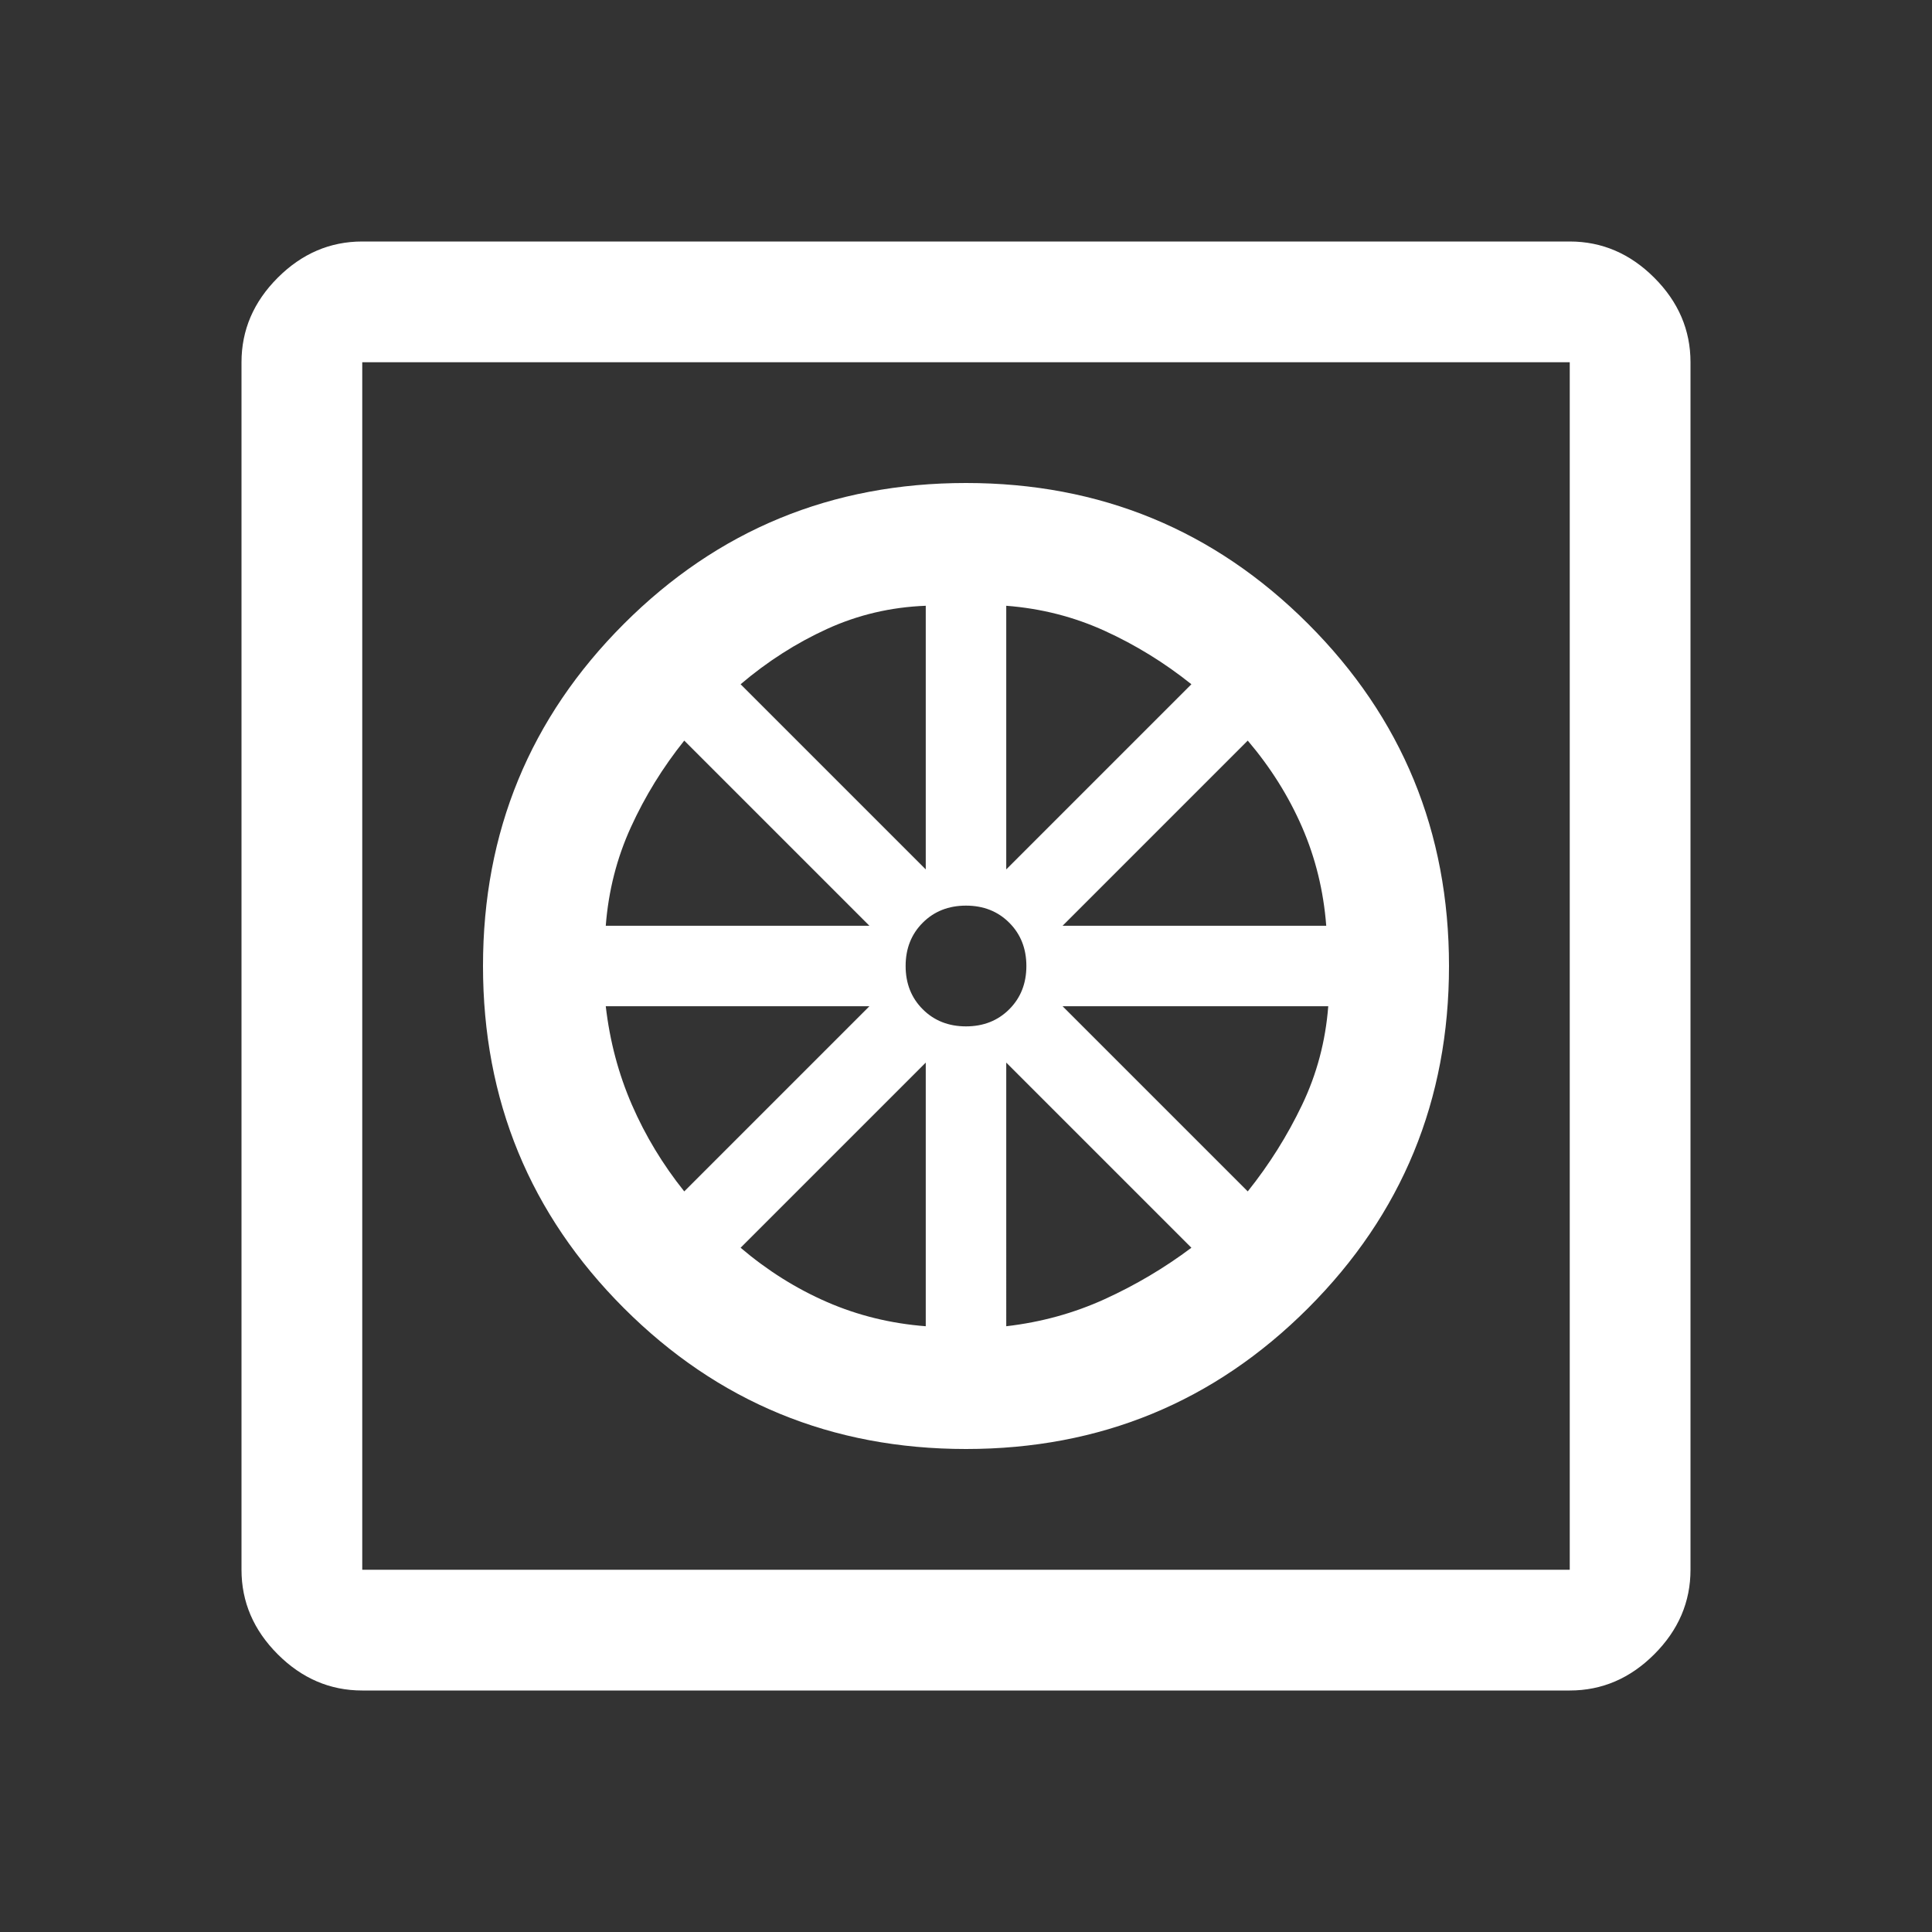 <svg xmlns="http://www.w3.org/2000/svg" height="48" width="48"><rect width="100%" height="100%" fill="#333333" stroke="none"/><path style="fill:#ffffff" d="M24 36q-5 0-8.5-3.5T12 24q0-5 3.5-8.5T24 12q5 0 8.5 3.5T36 24q0 5-3.5 8.5T24 36Zm-1-3.05V26.4L18.4 31q1 .85 2.15 1.35 1.15.5 2.45.6Zm2 0q1.3-.15 2.45-.675Q28.6 31.75 29.6 31L25 26.4Zm6-3.35q.8-1 1.35-2.15T33 25h-6.6ZM26.4 23h6.55q-.1-1.3-.6-2.45-.5-1.15-1.35-2.15ZM25 21.6l4.6-4.6q-1-.8-2.15-1.325-1.15-.525-2.45-.625Zm-1 3.9q.65 0 1.075-.425.425-.425.425-1.075 0-.65-.425-1.075Q24.65 22.5 24 22.5q-.65 0-1.075.425Q22.5 23.35 22.5 24q0 .65.425 1.075.425.425 1.075.425Zm-1-3.9v-6.55q-1.3.05-2.45.575Q19.4 16.15 18.4 17ZM15.05 23h6.55L17 18.4q-.8 1-1.325 2.15-.525 1.15-.625 2.45ZM17 29.6l4.6-4.6h-6.55q.15 1.3.65 2.45.5 1.15 1.3 2.15ZM9 42q-1.2 0-2.1-.9Q6 40.2 6 39V9q0-1.2.9-2.1Q7.8 6 9 6h30q1.2 0 2.1.9.9.9.9 2.1v30q0 1.2-.9 2.1-.9.9-2.1.9Zm0-3h30V9H9v30ZM9 9v30V9Z"/></svg>